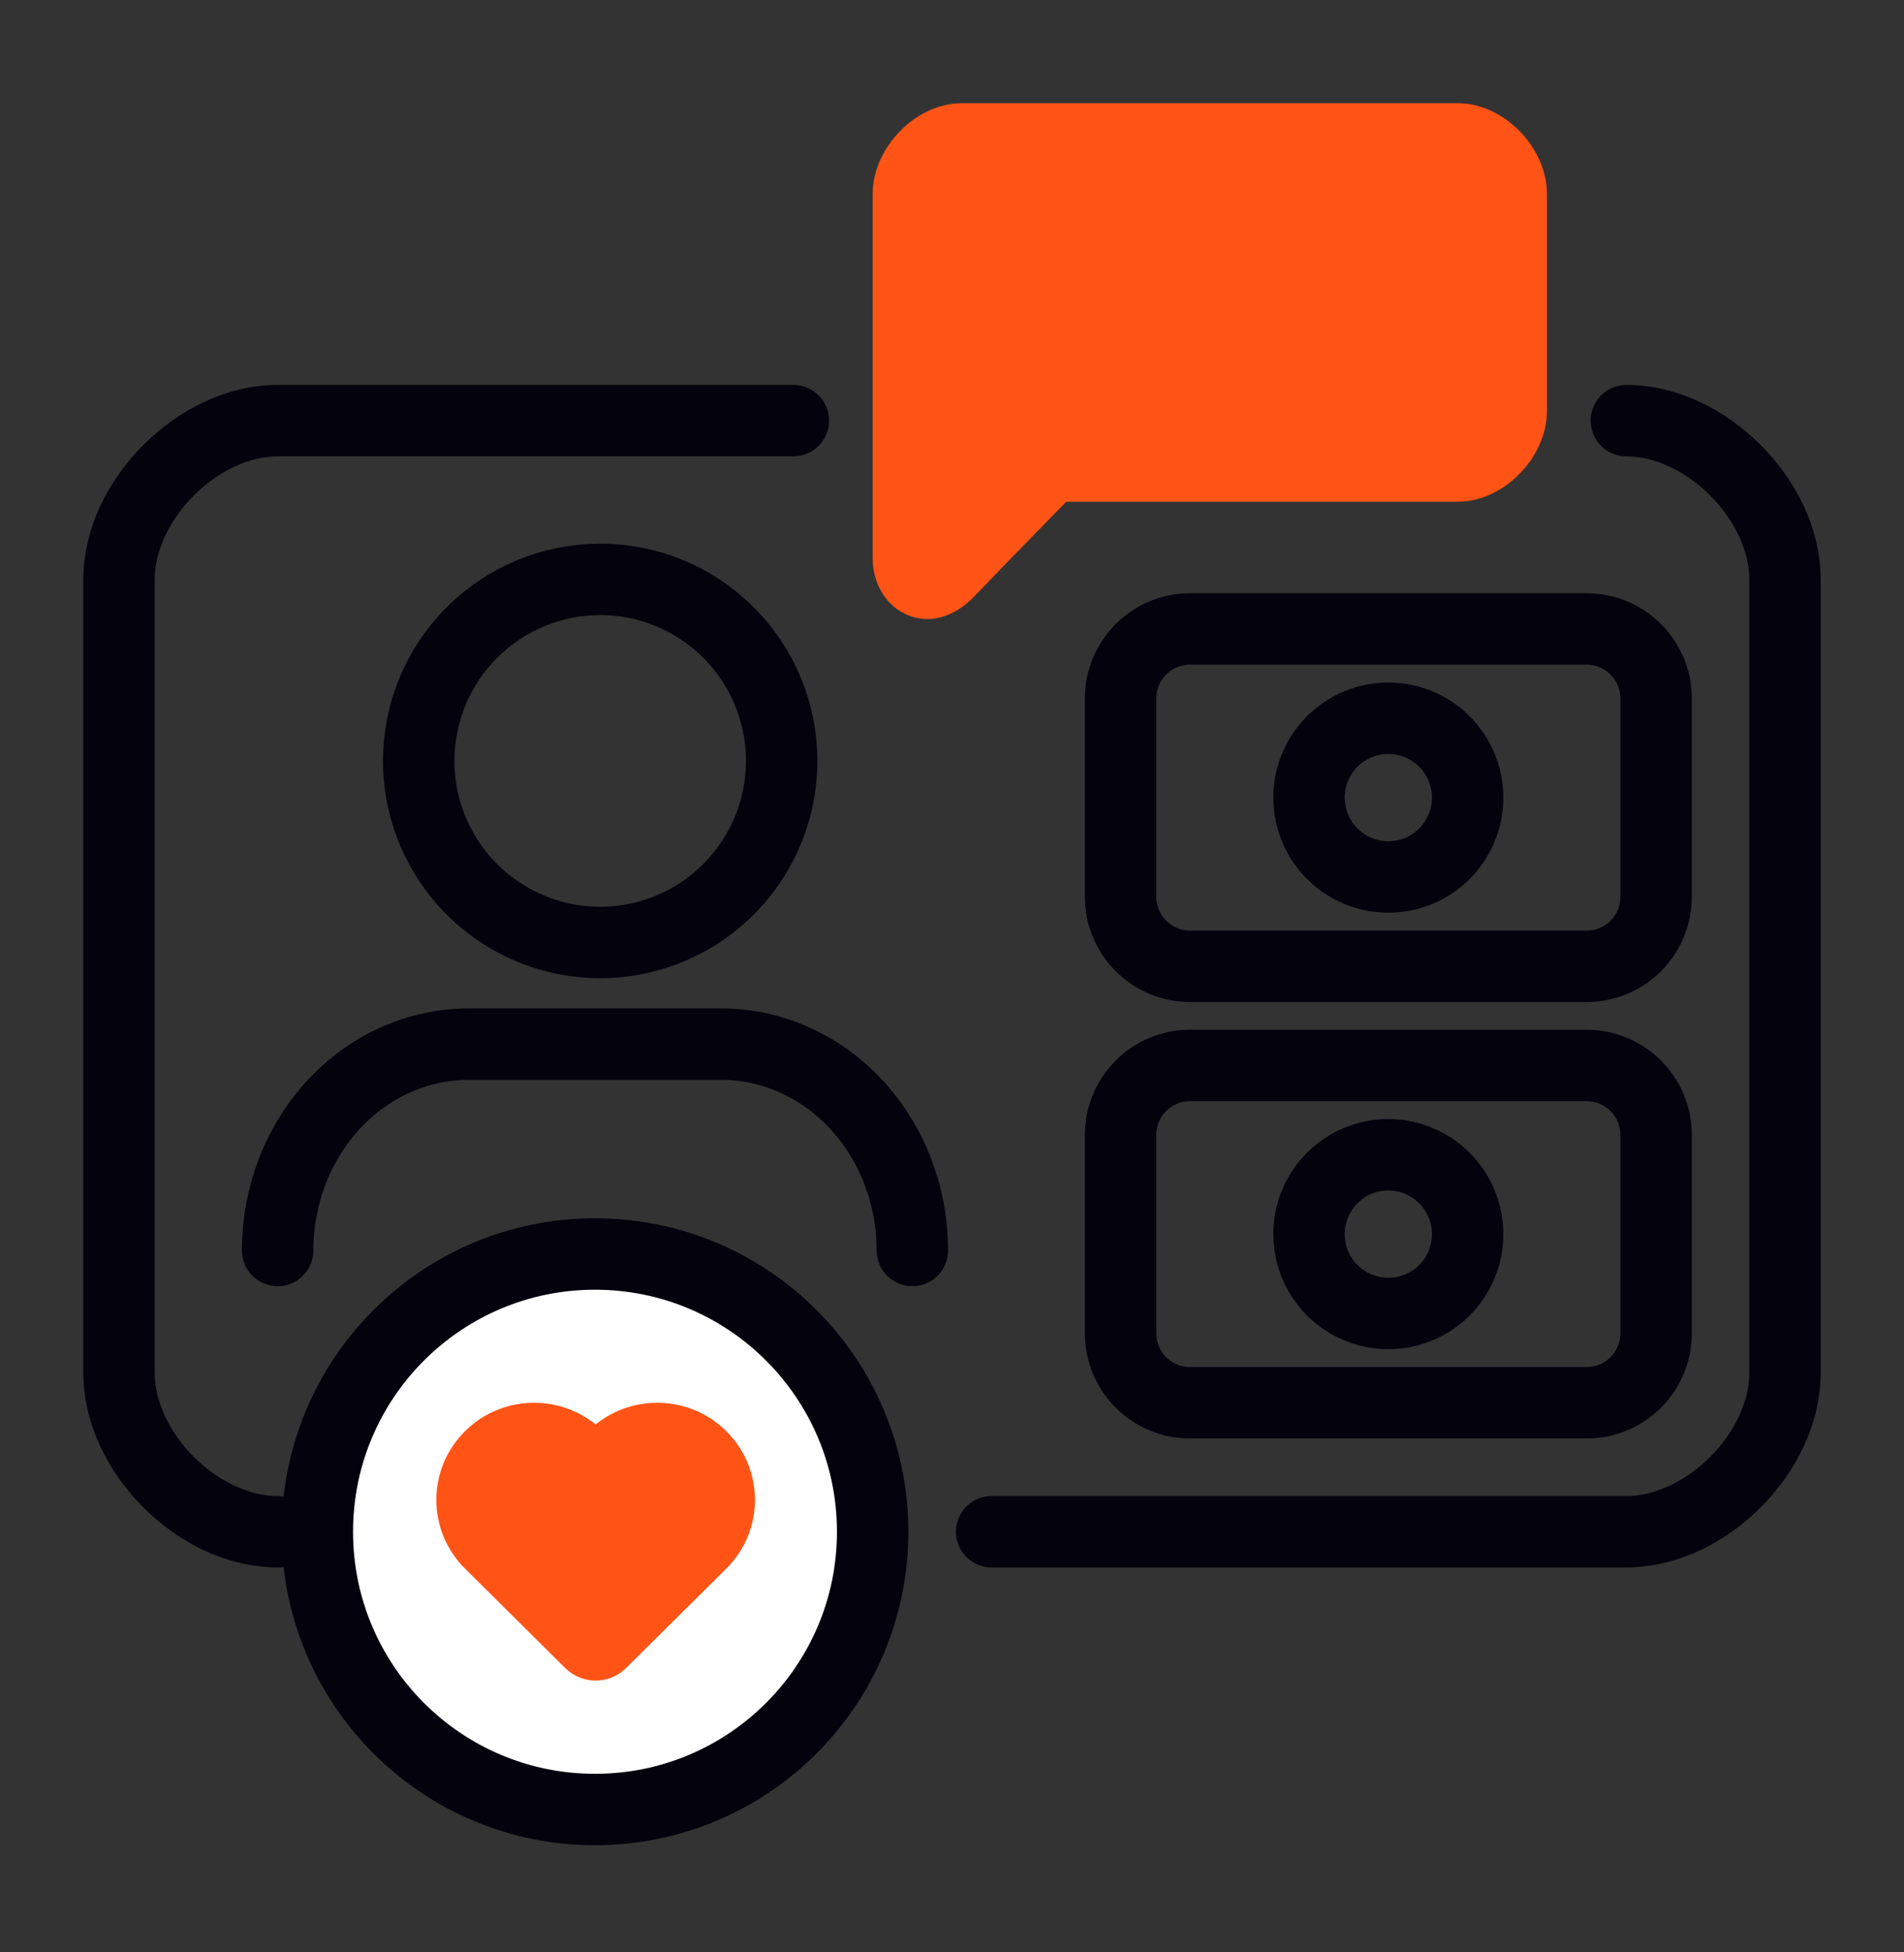 <svg width="40" height="41" viewBox="0 0 40 41" fill="none" xmlns="http://www.w3.org/2000/svg">
<rect x="0" y="0" width="40" height="41" fill="#333333" stroke="none"/>
<path d="M34.167 8.833C35.833 8.833 37.5 10.5 37.5 12.167C37.5 13.833 37.5 27.167 37.5 28.833C37.5 30.5 35.833 32.167 34.167 32.167C33.368 32.167 27.212 32.167 20.833 32.167M5.833 32.167C4.167 32.167 2.5 30.5 2.5 28.833C2.5 27.167 2.5 13.833 2.5 12.167C2.5 10.5 4.167 8.833 5.833 8.833C6.527 8.833 11.257 8.833 16.667 8.833" stroke="#03020D" stroke-width="1.5" stroke-linecap="round"/>
<ellipse cx="12.5" cy="32.167" rx="5.833" ry="5.833" fill="white" stroke="#03020D" stroke-width="1.5"/>
<path fill-rule="evenodd" clip-rule="evenodd" d="M12.513 29.914C13.319 29.263 14.506 29.309 15.257 30.054C16.061 30.851 16.061 32.145 15.257 32.942L13.153 35.028C12.799 35.38 12.228 35.38 11.873 35.028L9.77 32.942C8.966 32.145 8.966 30.851 9.77 30.054C10.521 29.309 11.708 29.263 12.513 29.914Z" fill="#FF5416"/>
<path d="M27.5 25.916C27.5 26.245 27.597 26.568 27.78 26.842C27.963 27.116 28.224 27.33 28.528 27.456C28.833 27.582 29.168 27.616 29.491 27.551C29.814 27.487 30.111 27.329 30.345 27.096C30.578 26.863 30.737 26.566 30.801 26.242C30.866 25.919 30.833 25.584 30.706 25.279C30.58 24.974 30.367 24.714 30.093 24.531C29.819 24.348 29.496 24.25 29.167 24.25C28.725 24.25 28.301 24.425 27.988 24.738C27.676 25.05 27.5 25.474 27.5 25.916Z" stroke="#03020D" stroke-width="1.5" stroke-miterlimit="10" stroke-linecap="round"/>
<path d="M23.542 23.833C23.542 23.028 24.195 22.375 25 22.375H33.333C34.139 22.375 34.792 23.028 34.792 23.833V28C34.792 28.805 34.139 29.458 33.333 29.458H25C24.195 29.458 23.542 28.805 23.542 28V23.833Z" stroke="#03020D" stroke-width="1.5"/>
<path d="M5.833 26.26C5.833 25.111 6.256 24.009 7.009 23.196C7.761 22.384 8.782 21.927 9.847 21.927H15.153C16.218 21.927 17.239 22.384 17.991 23.196C18.744 24.009 19.167 25.111 19.167 26.26" stroke="#03020D" stroke-width="1.5" stroke-miterlimit="10" stroke-linecap="round"/>
<path d="M27.5 16.749C27.5 17.079 27.597 17.401 27.78 17.675C27.963 17.949 28.224 18.163 28.528 18.29C28.833 18.416 29.168 18.449 29.491 18.385C29.814 18.321 30.111 18.162 30.345 17.929C30.578 17.696 30.737 17.399 30.801 17.076C30.866 16.752 30.833 16.417 30.706 16.112C30.58 15.808 30.367 15.547 30.093 15.364C29.819 15.181 29.496 15.083 29.167 15.083C28.725 15.083 28.301 15.259 27.988 15.571C27.676 15.883 27.5 16.307 27.5 16.749Z" stroke="#03020D" stroke-width="1.5" stroke-miterlimit="10" stroke-linecap="round"/>
<path d="M23.542 14.667C23.542 13.861 24.195 13.208 25 13.208H33.333C34.139 13.208 34.792 13.861 34.792 14.667V18.833C34.792 19.639 34.139 20.292 33.333 20.292H25C24.195 20.292 23.542 19.639 23.542 18.833V14.667Z" stroke="#03020D" stroke-width="1.5"/>
<path d="M8.796 15.977C8.796 16.731 9.019 17.468 9.438 18.096C9.856 18.723 10.452 19.212 11.148 19.501C11.845 19.79 12.612 19.866 13.351 19.719C14.091 19.572 14.771 19.209 15.304 18.676C15.838 18.143 16.201 17.464 16.348 16.724C16.495 15.984 16.42 15.218 16.132 14.521C15.843 13.824 15.354 13.228 14.727 12.809C14.1 12.39 13.363 12.167 12.609 12.167C11.598 12.167 10.629 12.568 9.914 13.283C9.199 13.997 8.797 14.966 8.796 15.977Z" stroke="#03020D" stroke-width="1.5" stroke-miterlimit="10" stroke-linecap="round"/>
<path d="M22.321 10.617L22.4 10.536H30.624C31.137 10.536 31.601 10.28 31.925 9.948C32.25 9.616 32.5 9.143 32.5 8.62V4.082C32.5 3.559 32.25 3.086 31.925 2.754C31.601 2.423 31.137 2.167 30.624 2.167H20.209C19.697 2.167 19.232 2.423 18.908 2.754C18.583 3.086 18.333 3.559 18.333 4.082V11.726C18.333 12.2 18.569 12.686 19.029 12.899C19.529 13.131 20.067 12.945 20.468 12.524C20.753 12.225 21.277 11.686 21.732 11.22C21.959 10.987 22.168 10.773 22.321 10.617Z" fill="#FF5416"/>
</svg>
